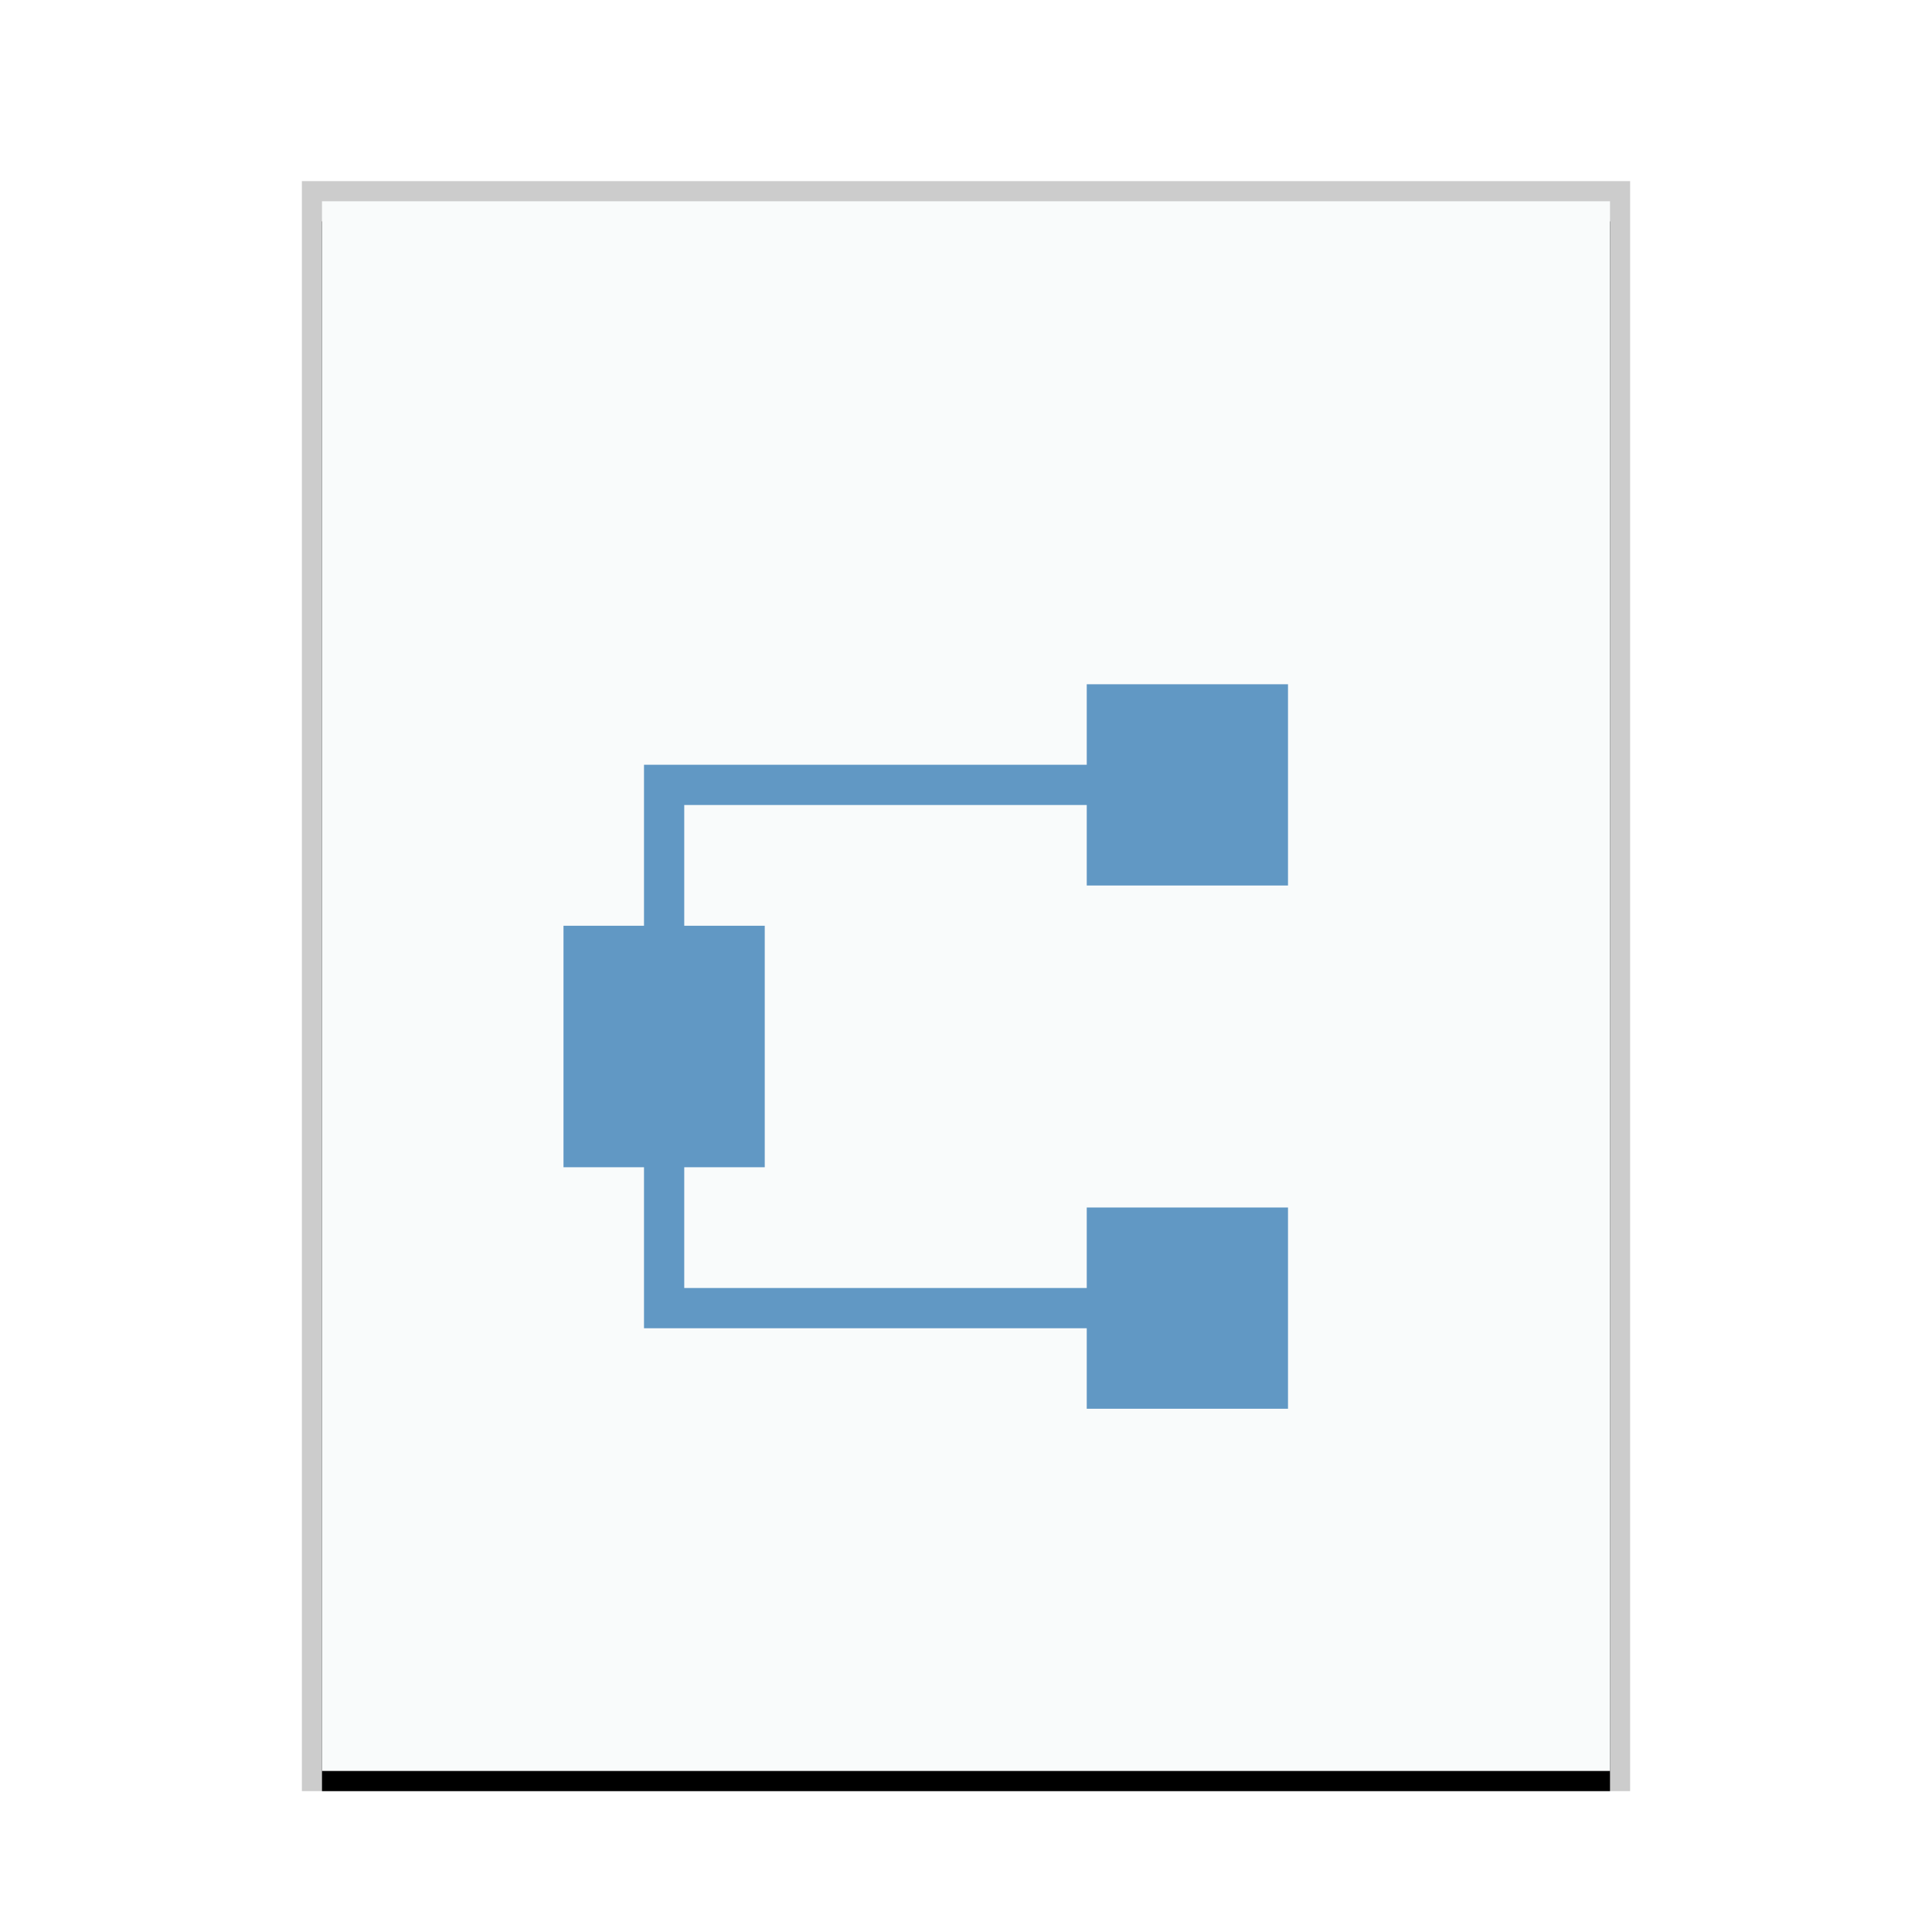 <svg xmlns="http://www.w3.org/2000/svg" xmlns:xlink="http://www.w3.org/1999/xlink" width="96" height="96" viewBox="0 0 96 96">
  <defs>
    <rect id="text-rdf-b" width="64" height="78" x="0" y="0"/>
    <filter id="text-rdf-a" width="110.9%" height="109%" x="-5.5%" y="-3.2%" filterUnits="objectBoundingBox">
      <feOffset dy="1" in="SourceAlpha" result="shadowOffsetOuter1"/>
      <feGaussianBlur in="shadowOffsetOuter1" result="shadowBlurOuter1" stdDeviation="1"/>
      <feColorMatrix in="shadowBlurOuter1" values="0 0 0 0 0   0 0 0 0 0   0 0 0 0 0  0 0 0 0.2 0"/>
    </filter>
  </defs>
  <g fill="none" fill-rule="evenodd">
    <g transform="translate(16 10)">
      <use fill="#000" filter="url(#text-rdf-a)" xlink:href="#text-rdf-b"/>
      <use fill="#F9FBFB" xlink:href="#text-rdf-b"/>
      <path fill="#000" fill-opacity=".2" fill-rule="nonzero" d="M65,-1 L-1,-1 L-1,79 L65,79 L65,-1 Z M64,0 L64,78 L0,78 L0,0 L64,0 Z"/>
    </g>
    <polygon fill="#6198C4" points="54 34 54 38 34 38 32 38 32 46 28 46 28 58 32 58 32 66 34 66 54 66 54 70 64 70 64 60 54 60 54 64 34 64 34 58 38 58 38 46 34 46 34 40 54 40 54 44 64 44 64 34"/>
  </g>
</svg>
